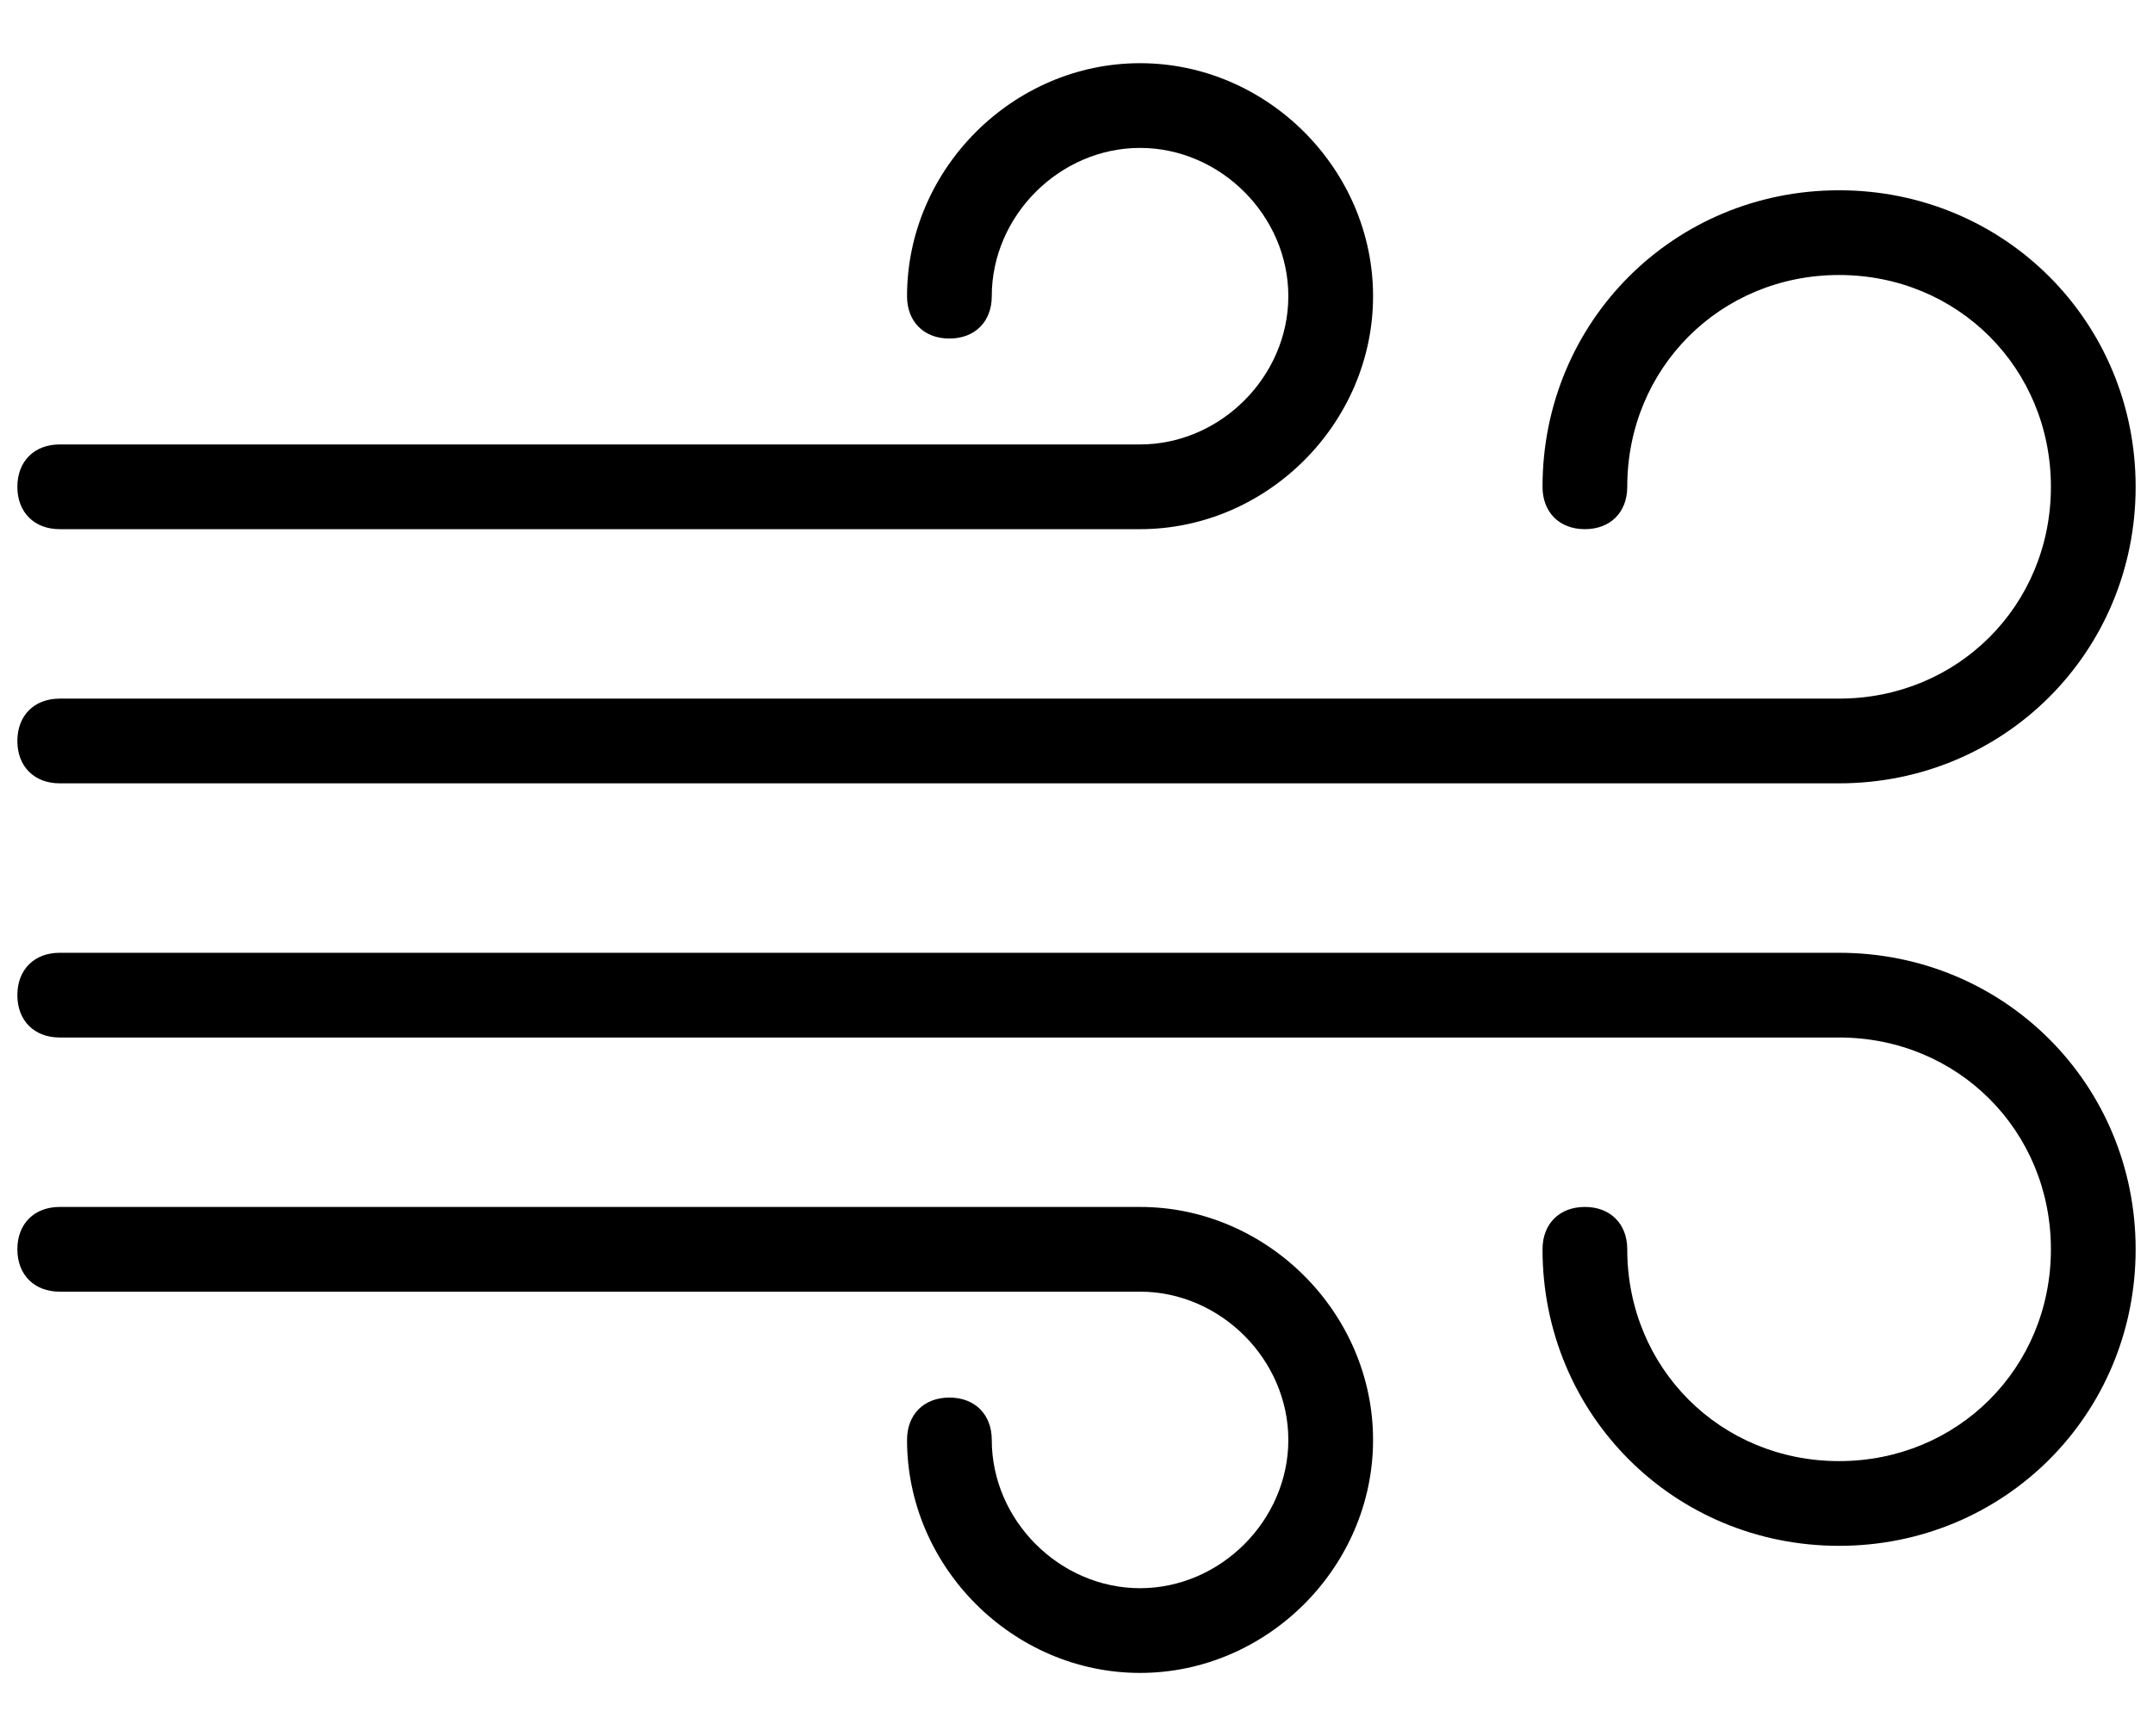 <svg width="31" height="25" viewBox="0 0 31 25" fill="none" xmlns="http://www.w3.org/2000/svg">
<path d="M0.25 10.67C0.25 10.303 0.493 10.06 0.86 10.06H26.48C28.189 10.06 29.53 8.718 29.53 7.01C29.53 5.302 28.189 3.96 26.48 3.96C24.771 3.96 23.43 5.302 23.43 7.01C23.43 7.377 23.187 7.62 22.82 7.62C22.453 7.62 22.21 7.377 22.21 7.01C22.21 4.632 24.102 2.74 26.48 2.74C28.858 2.74 30.75 4.632 30.75 7.01C30.75 9.388 28.858 11.28 26.48 11.28H0.86C0.493 11.28 0.25 11.037 0.25 10.67ZM0.86 7.62H16.415C18.245 7.62 19.77 6.095 19.77 4.265C19.77 2.435 18.245 0.91 16.415 0.91C14.585 0.91 13.06 2.435 13.06 4.265C13.06 4.632 13.303 4.875 13.67 4.875C14.037 4.875 14.28 4.632 14.28 4.265C14.28 3.107 15.257 2.13 16.415 2.13C17.573 2.13 18.55 3.107 18.55 4.265C18.55 5.423 17.573 6.4 16.415 6.4H0.86C0.493 6.4 0.25 6.643 0.25 7.01C0.25 7.377 0.493 7.62 0.86 7.62ZM26.48 13.72H0.86C0.493 13.72 0.25 13.963 0.25 14.33C0.25 14.697 0.493 14.94 0.86 14.94H26.48C28.189 14.94 29.53 16.282 29.53 17.99C29.53 19.698 28.189 21.04 26.48 21.04C24.771 21.04 23.43 19.698 23.43 17.99C23.43 17.623 23.187 17.38 22.82 17.38C22.453 17.38 22.21 17.623 22.21 17.99C22.21 20.368 24.102 22.26 26.48 22.26C28.858 22.26 30.75 20.368 30.75 17.99C30.75 15.612 28.858 13.72 26.48 13.72ZM16.415 17.38H0.86C0.493 17.38 0.25 17.623 0.25 17.99C0.25 18.357 0.493 18.6 0.86 18.6H16.415C17.573 18.6 18.55 19.577 18.55 20.735C18.55 21.893 17.573 22.87 16.415 22.87C15.257 22.87 14.28 21.893 14.28 20.735C14.28 20.368 14.037 20.125 13.67 20.125C13.303 20.125 13.06 20.368 13.06 20.735C13.06 22.565 14.585 24.09 16.415 24.09C18.245 24.09 19.77 22.565 19.77 20.735C19.77 18.905 18.245 17.38 16.415 17.38Z" fill="black"/>
</svg>
